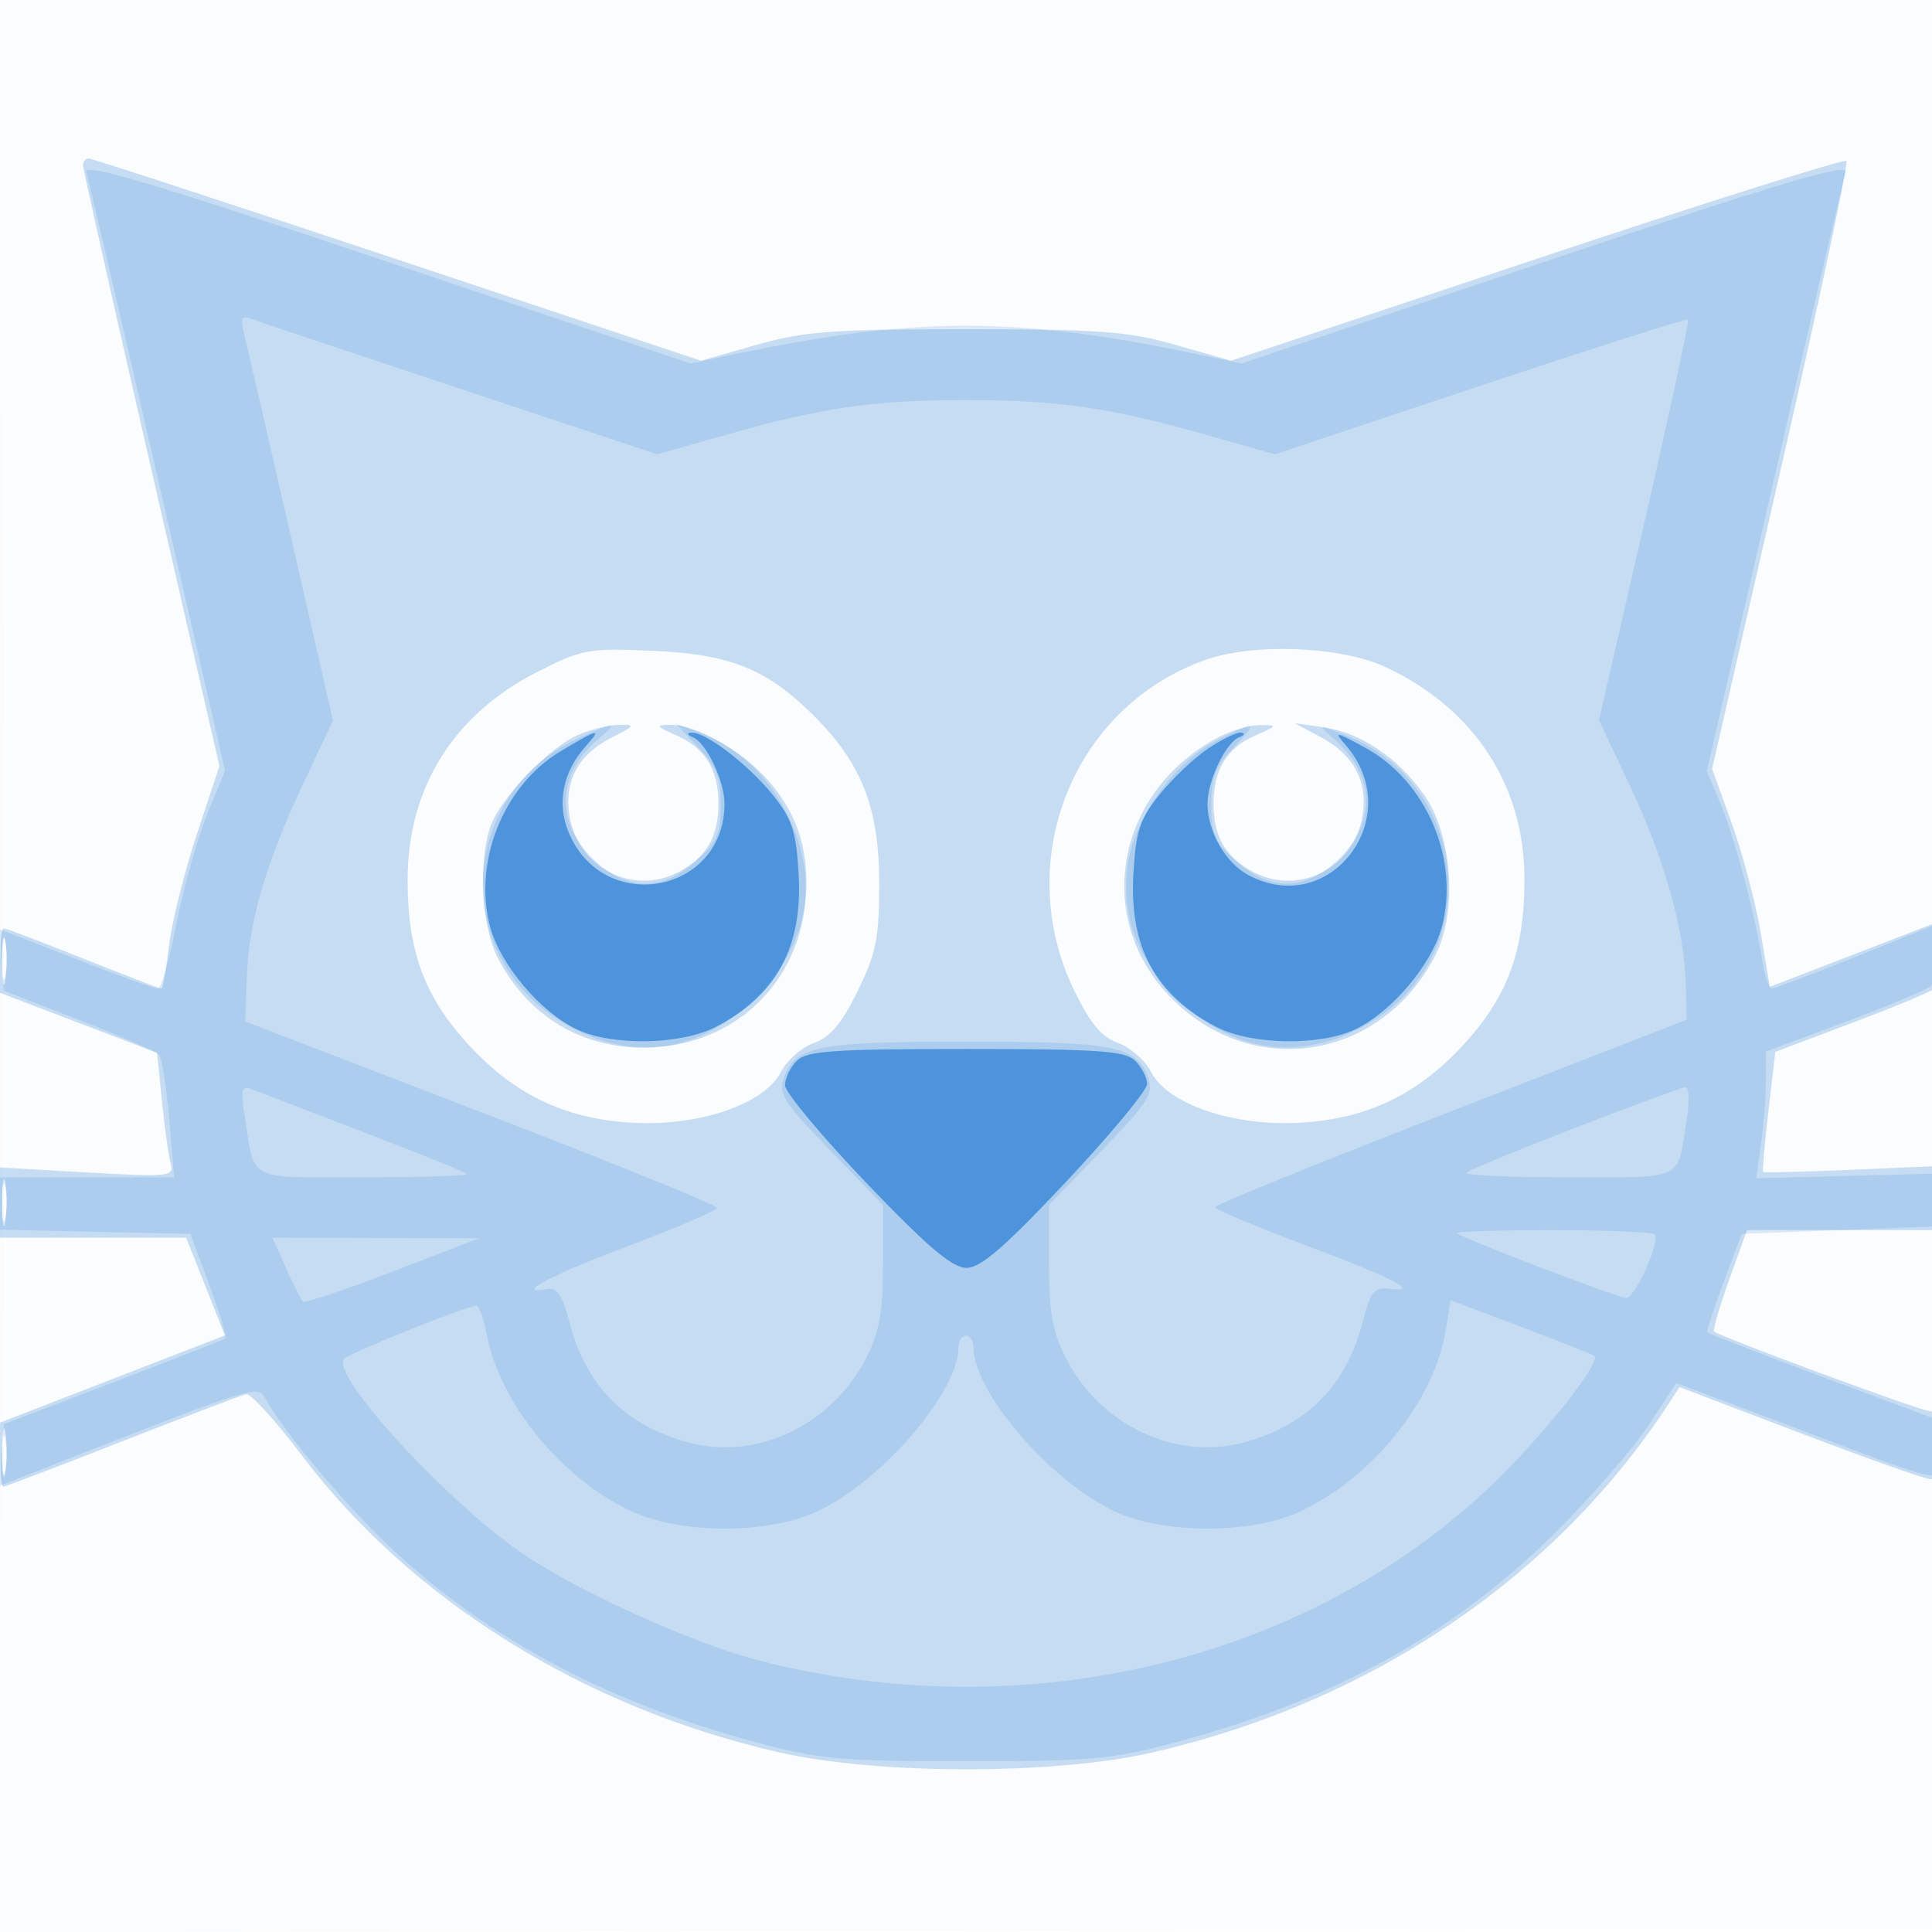 <svg xmlns="http://www.w3.org/2000/svg" width="256" height="256"><path fill-opacity=".016" d="M0 128.004v128.004l128.25-.254 128.25-.254.254-127.75L257.008 0H0v128.004m.485.496c0 70.4.119 99.053.265 63.672.146-35.38.146-92.98 0-128C.604 29.153.485 58.1.485 128.5" fill="#1976D2" fill-rule="evenodd"/><path fill-opacity=".239" d="M11 21.881c0 .485 4.066 18.597 9.037 40.25l9.036 39.369-3.01 9.098c-1.655 5.004-3.309 11.641-3.674 14.75-.365 3.108-.818 5.652-1.007 5.652-.188 0-4.86-1.8-10.382-4-5.522-2.2-10.256-4-10.52-4-.264 0-.48 1.924-.48 4.275v4.275l10.407 3.975 10.406 3.975.655 6.5c.36 3.575.883 7.291 1.163 8.258.473 1.633-.321 1.711-11.061 1.098L0 154.695V164h24.664l2.569 6.475 2.569 6.475-14.898 5.775L.007 188.5l-.004 4.25c-.001 2.338.189 4.25.424 4.25s7.323-2.704 15.75-6.009c8.428-3.305 15.819-6.118 16.425-6.25.607-.133 3.938 3.519 7.404 8.114 14.457 19.168 37.399 33.449 63.188 39.332 13.067 2.981 36.438 3.007 49.365.054 28.92-6.605 53.372-23.076 68.464-46.117l1.522-2.325 16.03 6.101c8.816 3.355 16.569 6.1 17.227 6.1.753 0 1.198-1.671 1.198-4.5 0-2.928-.436-4.5-1.247-4.5-1.141 0-27.782-9.843-28.613-10.572-.198-.173.697-3.266 1.991-6.872l2.351-6.556H257l.002-4.25.002-4.25-11.589.5c-6.374.275-11.683.405-11.796.289-.114-.116.204-3.744.707-8.063l.915-7.852 10.129-3.82c5.572-2.101 10.496-4.149 10.944-4.551.448-.402.673-2.532.5-4.733l-.314-4.001-10.995 4.245-10.994 4.245-1.22-7.221c-.671-3.971-2.391-10.469-3.824-14.44l-2.604-7.219 9.167-40.008c5.041-22.005 8.924-40.25 8.629-40.545-.295-.295-18.763 5.541-41.041 12.969l-40.504 13.506-7.307-2.087c-6.339-1.811-10.022-2.087-27.807-2.087-17.787 0-21.467.276-27.81 2.088l-7.309 2.088-40.177-13.402C30.607 27.031 12.184 21 11.764 21c-.42 0-.764.397-.764.881m60.312 67.086c-11.196 5.658-17.285 15.373-17.302 27.605-.013 9.264 2.15 15.277 7.724 21.478 6.148 6.837 12.868 10.142 21.766 10.705 8.962.566 17.741-2.387 19.984-6.724.8-1.548 2.765-3.271 4.366-3.829 2.142-.747 3.67-2.559 5.781-6.858 2.475-5.042 2.869-7.01 2.869-14.344 0-9.9-2.302-15.802-8.631-22.131-6.218-6.218-11.08-8.183-21.369-8.634-8.485-.373-9.354-.216-15.188 2.732m88.386-1.523c-17.641 6.292-25.699 26.77-17.294 43.949 2.084 4.259 3.606 6.063 5.746 6.809 1.601.558 3.566 2.281 4.366 3.829 2.243 4.337 11.022 7.29 19.984 6.724 8.898-.563 15.618-3.868 21.766-10.705 5.584-6.212 7.734-12.207 7.734-21.568 0-12.435-6.691-22.635-18.435-28.104-5.907-2.751-17.502-3.204-23.867-.934M76.5 97.424c-3.796 1.703-10.054 8.208-11.44 11.891-1.723 4.576-1.284 13.326.881 17.57 4.267 8.364 12.412 12.771 21.811 11.801 10.253-1.058 17.876-8.681 18.934-18.934.688-6.664-.836-11.714-4.947-16.397-3.455-3.934-9.543-7.374-12.949-7.316-1.984.034-1.866.224.881 1.419 3.743 1.628 5.529 4.548 5.529 9.042 0 4.382-1.635 7.157-5.351 9.078-6.132 3.171-13.405-.704-14.423-7.685-.651-4.461 1.292-7.987 5.588-10.141 3.17-1.59 3.259-1.745.986-1.711-1.375.02-3.85.643-5.5 1.383m85 .235c-13.735 7.228-16.746 24.157-6.175 34.712 10.846 10.83 27.771 8.023 34.87-5.784 2.956-5.749 2.26-15.891-1.454-21.209-3.461-4.955-8.442-8.314-13.365-9.013l-3.876-.55 3.486 1.843c4.315 2.28 6.235 5.798 5.588 10.235-1.018 6.981-8.291 10.856-14.423 7.685-3.716-1.921-5.351-4.696-5.351-9.078 0-4.494 1.786-7.414 5.529-9.042 2.97-1.292 3.013-1.38.671-1.379-1.375.001-3.85.712-5.5 1.58M.286 127.5c.008 2.75.202 3.756.432 2.236.229-1.52.223-3.77-.014-5-.237-1.23-.425.014-.418 2.764m0 32c.008 2.75.202 3.756.432 2.236.229-1.52.223-3.77-.014-5-.237-1.23-.425.014-.418 2.764m0 33c.008 2.75.202 3.756.432 2.236.229-1.52.223-3.77-.014-5-.237-1.23-.425.014-.418 2.764" fill="#1976D2" fill-rule="evenodd"/><path fill-opacity=".141" d="M11.437 22.813c.292.928 4.548 19.147 9.457 40.487l8.925 38.801-2.375 5.845c-1.306 3.215-3.136 9.717-4.066 14.45-.93 4.732-2.038 8.604-2.464 8.604-.425 0-5.329-1.776-10.898-3.946L-.11 123.108l.305 4.081.305 4.081 9.951 3.866c5.473 2.126 10.255 4.203 10.626 4.615.372.412.975 4.236 1.341 8.499l.665 7.75H0v6.94l12.62.28 12.62.28 2.508 6.789c1.379 3.734 2.338 6.913 2.13 7.065-.208.152-6.903 2.77-14.878 5.817L.5 188.713l-.305 4.089-.305 4.09 10.305-4.038c23.038-9.028 23.968-9.313 24.903-7.644 2.671 4.774 10.924 14.549 17.147 20.31 12.687 11.747 28.373 20.059 47.681 25.267 8.67 2.339 11.321 2.582 28.074 2.582s19.404-.243 28.074-2.582c20.836-5.62 36.513-14.311 50.036-27.738 4.736-4.702 10.274-11.079 12.307-14.172l3.697-5.622 15.193 5.73c21.703 8.186 19.693 7.859 19.693 3.204v-3.946l-15.25-5.705c-8.387-3.138-15.368-5.823-15.512-5.967-.145-.144.82-3.144 2.142-6.667l2.406-6.404 12.857-.5 12.857-.5.297-3.5.298-3.5-12.192.311-12.192.311.645-4.701c.354-2.585.644-6.362.644-8.392v-3.693l10.25-3.83c5.637-2.106 10.813-4.262 11.5-4.79.688-.529 1.25-2.638 1.25-4.687v-3.727l-10.75 4.336c-5.912 2.385-11.067 4.342-11.455 4.349-.387.007-.968-1.674-1.291-3.737-.972-6.221-3.718-16.493-5.587-20.899l-1.759-4.149 8.937-38.851c4.915-21.368 9.176-39.61 9.468-40.538.408-1.295-8.835 1.455-39.766 11.832L164.5 48.163 159 47.01c-24.497-5.134-37.503-5.134-62 0l-5.5 1.153-40.297-13.518C20.272 24.268 11.029 21.518 11.437 22.813m20.869 21.273c.334 1.328 3.127 13.428 6.209 26.889l5.603 24.475-4.002 8.525c-4.954 10.553-7.154 18.157-7.415 25.627l-.201 5.753 31.25 12.019c17.188 6.61 31.25 12.312 31.25 12.67 0 .358-5.196 2.596-11.546 4.973-10.338 3.87-15.592 6.657-10.933 5.8 1.302-.24 2.013.815 2.92 4.334 2.188 8.485 7.388 13.741 15.827 15.998 9.013 2.411 18.961-2.321 23.482-11.169 1.776-3.476 2.25-6.08 2.25-12.366v-7.963l-7.005-7.224c-6.103-6.294-6.895-7.527-6.146-9.576 1.557-4.258 4.38-4.822 24.151-4.822s22.594.564 24.151 4.822c.749 2.049-.043 3.282-6.146 9.576L139 159.651v7.963c0 6.286.474 8.89 2.25 12.366 4.521 8.848 14.469 13.58 23.482 11.169 8.435-2.256 13.632-7.506 15.833-15.998 1.041-4.015 1.527-4.613 3.549-4.372 4.267.507.608-1.383-11.364-5.873-6.462-2.423-11.749-4.65-11.75-4.949 0-.299 14.063-6.01 31.25-12.692l31.25-12.148-.123-4.809c-.182-7.09-2.906-16.699-7.467-26.341l-4.036-8.533 6.059-26.388c3.332-14.514 5.918-26.528 5.747-26.7-.172-.171-12.563 3.776-27.536 8.77l-27.225 9.082-9.209-2.612c-12.677-3.595-19.468-4.574-31.71-4.574-12.241 0-19.033.979-31.706 4.573l-9.206 2.611-26.294-8.745c-14.462-4.81-26.924-8.978-27.694-9.263-1.047-.387-1.247.091-.794 1.898M76.5 97.896c-15.175 7.026-16.935 27.483-3.166 36.797 9.229 6.242 18.94 5.318 26.809-2.55 7.527-7.527 8.691-16.631 3.301-25.828-2.587-4.415-6.288-7.546-11.063-9.359L89.5 95.863l3 3.134c2.428 2.537 3 3.996 3 7.651 0 3.837-.491 4.955-3.266 7.434-4.67 4.173-9.342 4.01-13.834-.482-4.919-4.919-4.524-11.16.997-15.775 2.684-2.244 2.07-2.229-2.897.071m84.407.411c-5.371 2.812-10.54 10.061-11.437 16.042-1.007 6.714 1.057 12.464 6.387 17.794 7.695 7.695 17.186 8.752 26.357 2.936 14.513-9.204 12.338-31.208-3.714-37.561-3.896-1.541-3.945-1.535-1.897.241 5.53 4.795 5.915 10.923.997 15.841-4.492 4.492-9.164 4.655-13.834.482-2.775-2.479-3.266-3.597-3.266-7.434 0-3.634.574-5.115 2.937-7.582 3.52-3.675 3.215-3.766-2.53-.759M.272 127c0 2.475.195 3.488.434 2.25.238-1.238.238-3.263 0-4.5-.239-1.237-.434-.225-.434 2.25m32.188 21.1c1.332 8.541.053 7.9 15.774 7.9 7.755 0 13.897-.203 13.649-.45-.248-.248-6.285-2.688-13.417-5.422-7.131-2.735-13.804-5.3-14.829-5.701-1.702-.665-1.804-.347-1.177 3.673m176.23 1.35c-7.595 2.935-14.083 5.609-14.416 5.943-.334.334 5.737.607 13.492.607 15.697 0 14.448.615 15.749-7.75.363-2.338.284-4.224-.177-4.193-.461.032-7.052 2.459-14.648 5.393M.252 159.5c.011 2.2.216 2.982.455 1.738.239-1.244.23-3.044-.02-4s-.446.062-.435 2.262m192.831 3.916c.682.681 21.33 8.573 22.417 8.568 1.185-.005 4.551-7.6 3.731-8.419-.31-.311-6.414-.565-13.564-.565s-12.813.187-12.584.416m-155.189 4.596c.988 2.206 1.994 4.209 2.236 4.452.243.242 5.6-1.547 11.905-3.976l11.465-4.416-13.701-.036L36.098 164l1.796 4.012m153.685 8.219c-1.498 9.368-9.823 19.702-19.403 24.087-6.498 2.975-17.854 2.975-24.352 0C139.295 196.414 129 184.5 129 178.533c0-.843-.45-1.533-1-1.533s-1 .69-1 1.533c0 5.967-10.295 17.881-18.824 21.785-6.498 2.975-17.854 2.975-24.352 0-9.39-4.298-17.61-14.332-19.353-23.623-.382-2.032-.981-3.693-1.332-3.69-1.228.008-16.647 6.187-17.523 7.021-2.045 1.948 13.491 18.909 23.706 25.879 7.379 5.035 22.581 11.896 31.324 14.137 35.121 9.001 72.228.182 96.724-22.989 6.838-6.467 14.997-16.708 13.868-17.406-.428-.264-4.885-2.027-9.904-3.916l-9.126-3.434-.629 3.934M.272 193c0 2.475.195 3.488.434 2.25.238-1.238.238-3.262 0-4.5-.239-1.238-.434-.225-.434 2.25" fill="#1976D2" fill-rule="evenodd"/><path fill-opacity=".646" d="M74.264 99.558c-7.572 4.538-11.623 14.68-9.305 23.291 1.343 4.985 6.659 11.268 11.466 13.548 4.672 2.218 13.745 2.069 18.365-.3 8.056-4.131 11.578-10.576 11.035-20.193-.326-5.768-.846-7.365-3.447-10.598-3.234-4.017-8.921-8.36-10.776-8.227-.629.045-.557.298.169.59 1.814.73 4.229 5.773 4.229 8.831 0 11.906-16.025 14.866-20.643 3.812-1.623-3.885-.779-8.083 2.31-11.497 2.171-2.398 1.647-2.284-3.403.743m85.727-.308c-1.818 1.237-4.684 3.963-6.369 6.056-2.601 3.233-3.121 4.83-3.447 10.598-.543 9.617 2.979 16.062 11.035 20.193 4.62 2.369 13.693 2.518 18.365.3 4.797-2.276 10.123-8.56 11.458-13.519 2.417-8.977-1.991-19.345-10.118-23.795-3.976-2.178-4.238-2.216-2.635-.388 8.258 9.414-1.95 23.101-12.87 17.257-3.028-1.621-5.41-5.782-5.41-9.452 0-3.058 2.415-8.101 4.229-8.831.726-.292.798-.545.169-.59-.606-.043-2.59.934-4.407 2.171m-54.42 41.321c-.864.865-1.56 2.327-1.547 3.25.013.924 4.864 6.742 10.779 12.929 8.089 8.461 11.376 11.25 13.254 11.25 1.893 0 5.097-2.769 13.221-11.424 5.897-6.283 10.722-12.101 10.722-12.928 0-.828-.707-2.212-1.571-3.077C149.1 139.243 145.628 139 128 139s-21.1.243-22.429 1.571" fill="#1976D2" fill-rule="evenodd"/></svg>